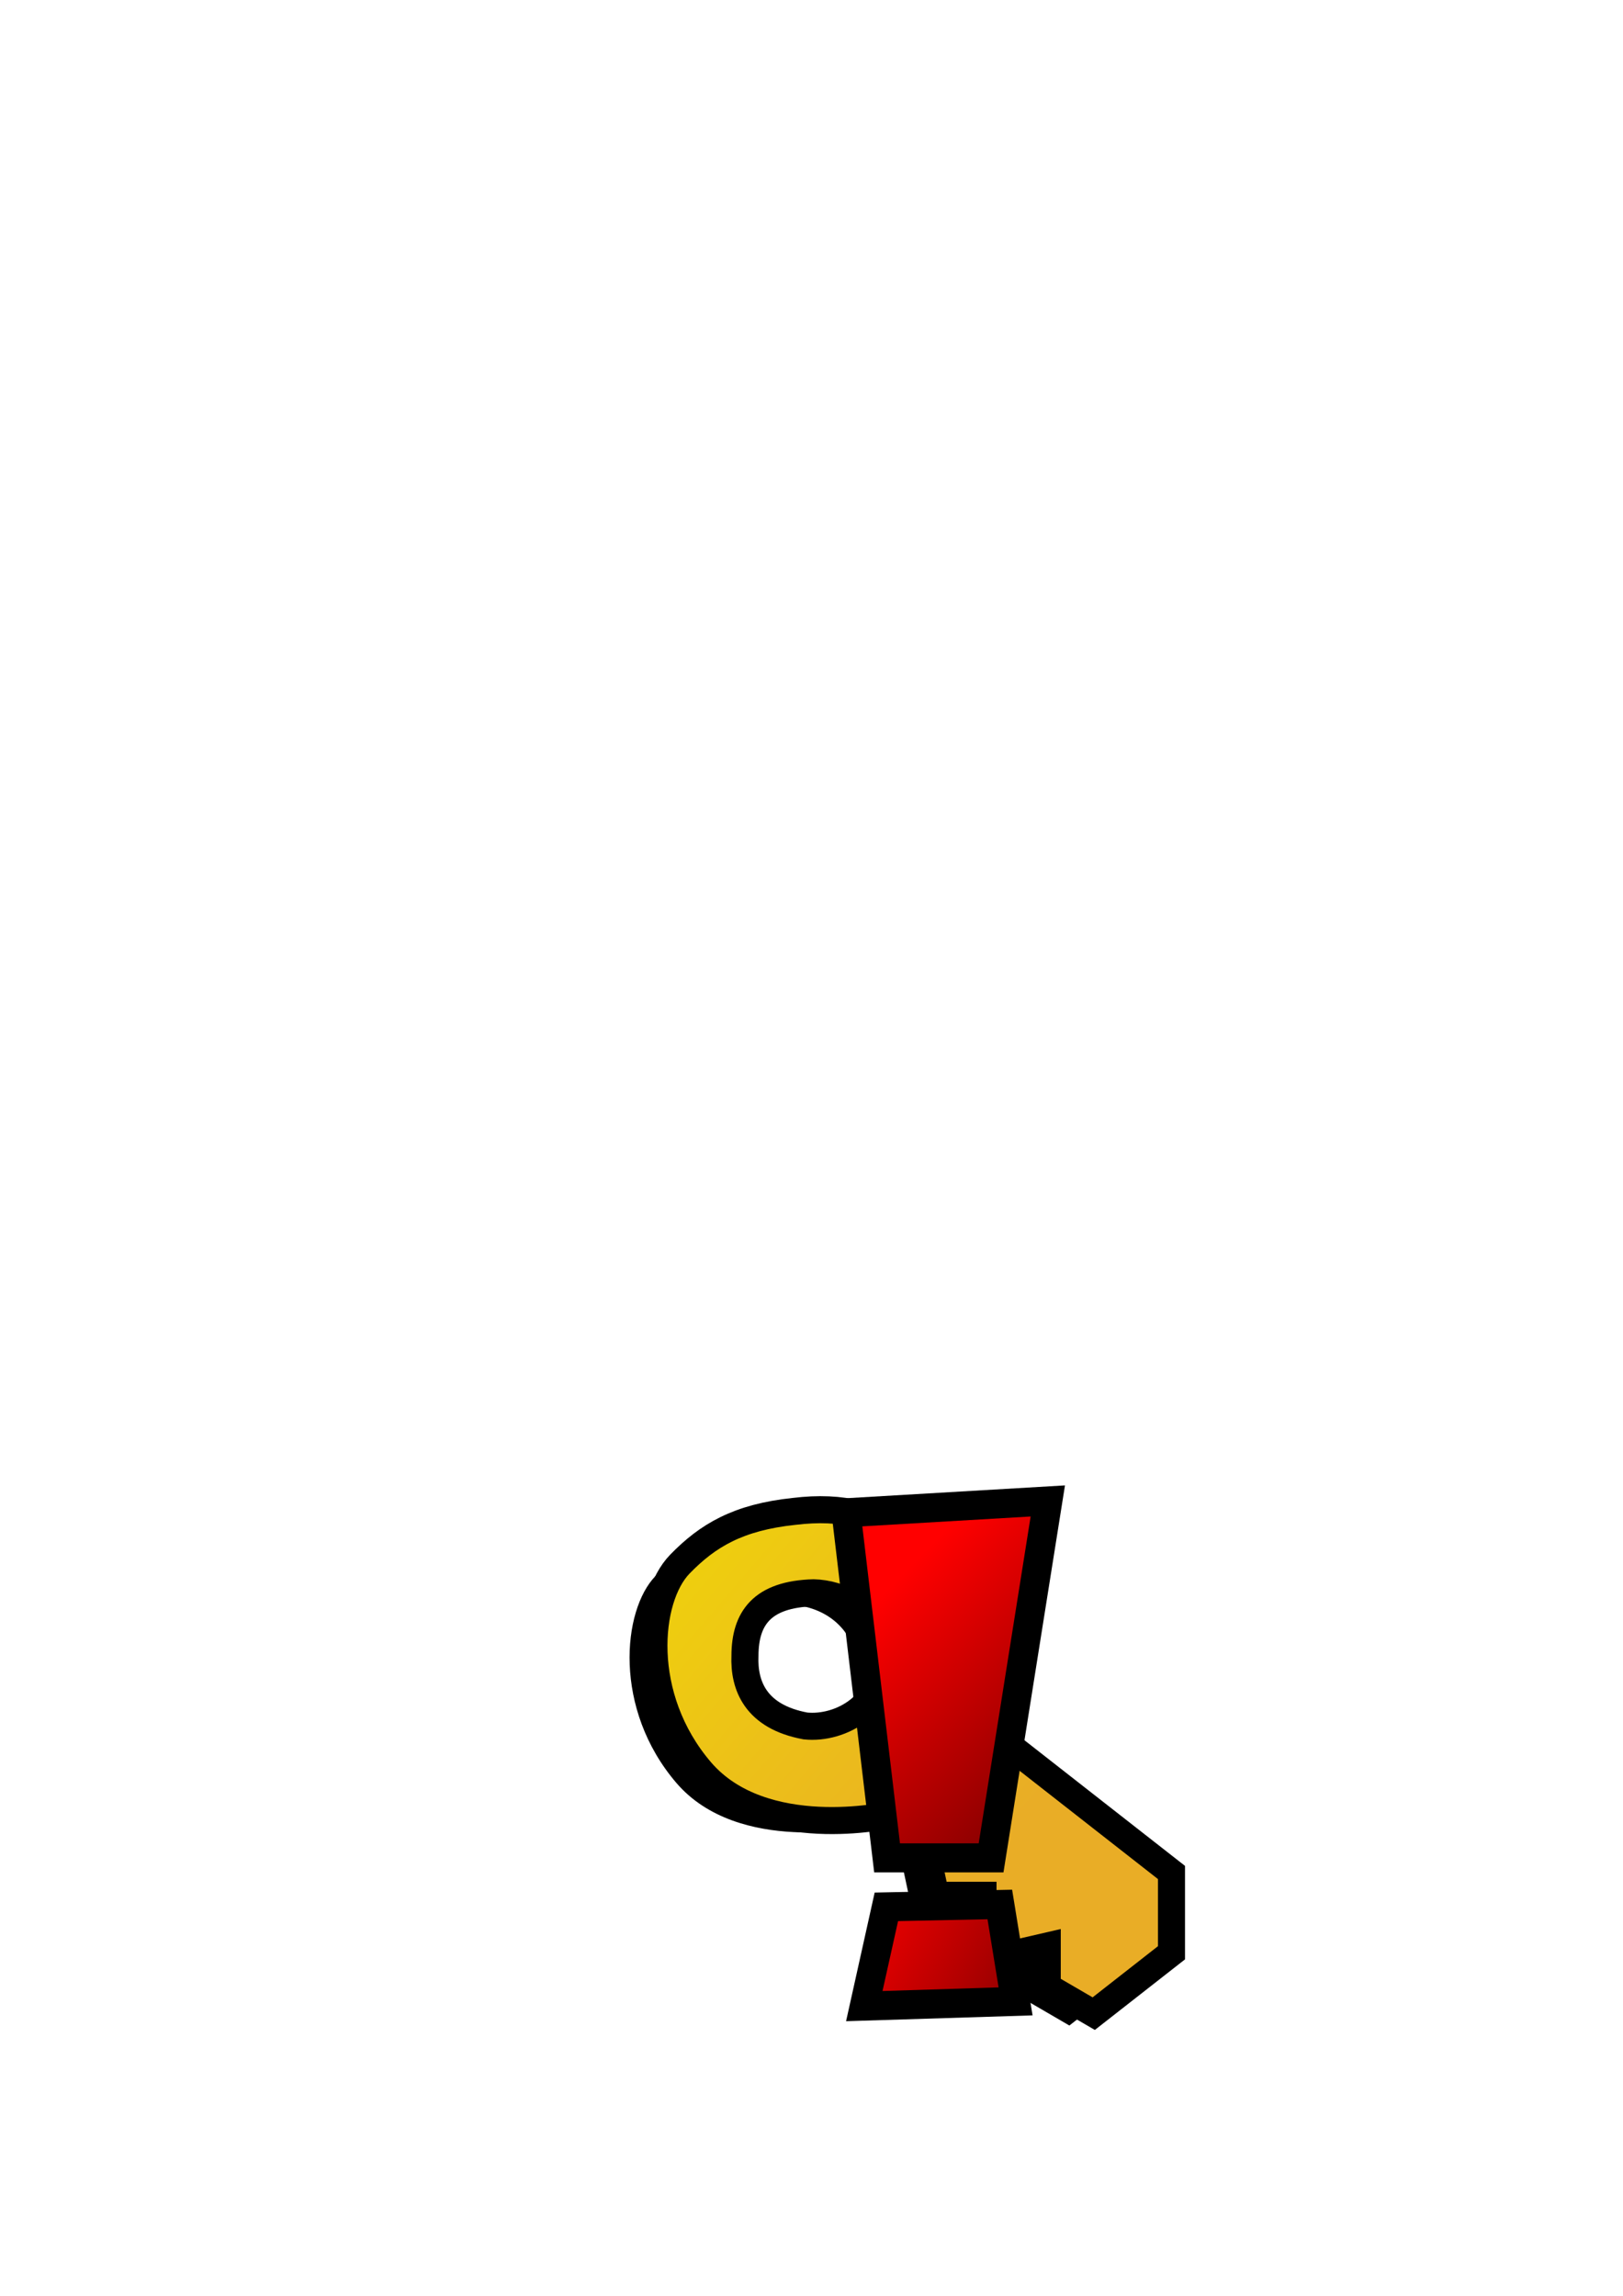 <?xml version="1.0" encoding="UTF-8" standalone="no"?>
<!-- Created with Inkscape (http://www.inkscape.org/) -->
<svg
   xmlns:dc="http://purl.org/dc/elements/1.1/"
   xmlns:cc="http://web.resource.org/cc/"
   xmlns:rdf="http://www.w3.org/1999/02/22-rdf-syntax-ns#"
   xmlns:svg="http://www.w3.org/2000/svg"
   xmlns="http://www.w3.org/2000/svg"
   xmlns:xlink="http://www.w3.org/1999/xlink"
   xmlns:sodipodi="http://inkscape.sourceforge.net/DTD/sodipodi-0.dtd"
   xmlns:inkscape="http://www.inkscape.org/namespaces/inkscape"
   id="svg1340"
   sodipodi:version="0.32"
   inkscape:version="0.43"
   width="210mm"
   height="297mm"
   sodipodi:docbase="C:\Documents and Settings\Owner\Desktop\Work\PHPsurveyor GUI Icons\New Folder"
   sodipodi:docname="Activate_Security_2.svg">
  <defs
     id="defs1343">
    <linearGradient
       id="linearGradient4468">
      <stop
         style="stop-color:#ff0000;stop-opacity:1;"
         offset="0"
         id="stop4470" />
      <stop
         style="stop-color:#7c0000;stop-opacity:1;"
         offset="1"
         id="stop4472" />
    </linearGradient>
    <linearGradient
       id="linearGradient3573">
      <stop
         style="stop-color:#f2e300;stop-opacity:1;"
         offset="0"
         id="stop3575" />
      <stop
         style="stop-color:#e9ad26;stop-opacity:1;"
         offset="1"
         id="stop3577" />
    </linearGradient>
    <linearGradient
       inkscape:collect="always"
       xlink:href="#linearGradient3573"
       id="linearGradient3579"
       x1="305.391"
       y1="155.593"
       x2="353.079"
       y2="196.506"
       gradientUnits="userSpaceOnUse"
       gradientTransform="matrix(5.242,0,0,5.242,-1269.326,-67.203)" />
    <linearGradient
       id="linearGradient3307">
      <stop
         style="stop-color:#b2b10d;stop-opacity:1;"
         offset="0"
         id="stop3309" />
      <stop
         style="stop-color:#b77a16;stop-opacity:1;"
         offset="1"
         id="stop3311" />
    </linearGradient>
    <linearGradient
       id="linearGradient17275">
      <stop
         style="stop-color:#ffb300;stop-opacity:1;"
         offset="0"
         id="stop17277" />
      <stop
         style="stop-color:#978b71;stop-opacity:1;"
         offset="1"
         id="stop17279" />
    </linearGradient>
    <linearGradient
       id="linearGradient17267">
      <stop
         style="stop-color:#ffeb00;stop-opacity:1;"
         offset="0"
         id="stop17269" />
      <stop
         style="stop-color:#e3ad1a;stop-opacity:1;"
         offset="1"
         id="stop17271" />
    </linearGradient>
    <linearGradient
       id="linearGradient9578">
      <stop
         style="stop-color:#ffffff;stop-opacity:1;"
         offset="0"
         id="stop9580" />
      <stop
         style="stop-color:#d3d3d3;stop-opacity:1;"
         offset="1"
         id="stop9582" />
    </linearGradient>
    <linearGradient
       id="linearGradient2250">
      <stop
         style="stop-color:#ff0000;stop-opacity:1;"
         offset="0"
         id="stop2252" />
      <stop
         style="stop-color:#850000;stop-opacity:1;"
         offset="1"
         id="stop2254" />
    </linearGradient>
    <linearGradient
       id="linearGradient2244">
      <stop
         id="stop2246"
         offset="0"
         style="stop-color:#6fff58;stop-opacity:1;" />
      <stop
         id="stop2248"
         offset="1"
         style="stop-color:#327e29;stop-opacity:1;" />
    </linearGradient>
    <linearGradient
       id="linearGradient2232">
      <stop
         style="stop-color:#0030ff;stop-opacity:1;"
         offset="0"
         id="stop2234" />
      <stop
         style="stop-color:#02116f;stop-opacity:1;"
         offset="1"
         id="stop2236" />
    </linearGradient>
    <linearGradient
       inkscape:collect="always"
       xlink:href="#linearGradient17267"
       id="linearGradient17273"
       x1="301.051"
       y1="880.098"
       x2="383.51"
       y2="938.793"
       gradientUnits="userSpaceOnUse" />
    <linearGradient
       inkscape:collect="always"
       xlink:href="#linearGradient17275"
       id="linearGradient17281"
       x1="250.024"
       y1="938.761"
       x2="297.127"
       y2="1022.327"
       gradientUnits="userSpaceOnUse" />
    <linearGradient
       inkscape:collect="always"
       xlink:href="#linearGradient3307"
       id="linearGradient3313"
       x1="262.135"
       y1="928.009"
       x2="365.602"
       y2="928.009"
       gradientUnits="userSpaceOnUse" />
    <linearGradient
       inkscape:collect="always"
       xlink:href="#linearGradient4468"
       id="linearGradient4484"
       x1="231.958"
       y1="903.048"
       x2="305.634"
       y2="933.877"
       gradientUnits="userSpaceOnUse"
       gradientTransform="matrix(1.549,0,0,1.162,48.127,-111.061)" />
    <linearGradient
       inkscape:collect="always"
       xlink:href="#linearGradient4468"
       id="linearGradient4486"
       x1="224.356"
       y1="795.723"
       x2="306.244"
       y2="855.399"
       gradientUnits="userSpaceOnUse"
       gradientTransform="matrix(1.549,0,0,1.162,53.101,-113.051)" />
    <linearGradient
       inkscape:collect="always"
       xlink:href="#linearGradient3573"
       id="linearGradient1677"
       gradientUnits="userSpaceOnUse"
       gradientTransform="matrix(5.242,0,0,5.242,-1199.678,-217.422)"
       x1="305.391"
       y1="155.593"
       x2="353.079"
       y2="196.506" />
    <linearGradient
       inkscape:collect="always"
       xlink:href="#linearGradient3573"
       id="linearGradient4587"
       gradientUnits="userSpaceOnUse"
       gradientTransform="matrix(5.242,0,0,5.242,-1392.021,-94.021)"
       x1="305.391"
       y1="155.593"
       x2="353.079"
       y2="196.506" />
  </defs>
  <sodipodi:namedview
     inkscape:window-height="721"
     inkscape:window-width="1021"
     inkscape:pageshadow="2"
     inkscape:pageopacity="0.0"
     borderopacity="1.0"
     bordercolor="#666666"
     pagecolor="#ffffff"
     id="base"
     inkscape:zoom="0.7107819"
     inkscape:cx="537.70475"
     inkscape:cy="95.498621"
     inkscape:window-x="1020"
     inkscape:window-y="-4"
     inkscape:current-layer="svg1340" />
  <path
     style="fill:#000000;fill-opacity:1;fill-rule:evenodd;stroke:none;stroke-width:13.226px;stroke-linecap:butt;stroke-linejoin:miter;stroke-opacity:1"
     d="M 376.448,744.786 C 349.103,747.666 334.213,756.514 320.537,770.603 C 304.331,787.3 299.75,835.554 330.762,871.738 C 361.187,907.237 422.934,893.231 422.933,893.231 L 439.053,901.497 L 445.666,932.497 L 468.812,932.497 L 468.812,947.376 L 475.426,947.376 L 478.732,962.256 L 500.225,957.296 L 500.225,977.136 L 522.958,990.362 L 560.984,960.603 L 560.984,921.337 L 462.199,844.045 C 462.199,844.045 481.236,786.132 435.505,758.151 C 416.882,746.756 400.443,741.865 376.448,744.786 z M 386.005,784.587 C 398.718,784.928 415.937,791.95 419.532,813.379 C 422.275,839.056 399.119,851.521 381.951,849.69 C 357.712,845.184 351.783,830.077 352.399,815.368 C 352.442,797.158 360.665,785.258 386.005,784.587 z "
     id="path2806"
     sodipodi:nodetypes="csscccccccccccccscccccc" />
  <path
     style="fill:url(#linearGradient4587);fill-opacity:1;fill-rule:evenodd;stroke:#000000;stroke-width:13.226px;stroke-linecap:butt;stroke-linejoin:miter;stroke-opacity:1"
     d="M 388.361,738.981 C 361.016,741.861 346.125,750.709 332.45,764.798 C 316.243,781.495 311.662,829.749 342.675,865.933 C 373.099,901.432 434.846,887.426 434.846,887.426 L 450.965,895.692 L 457.579,926.692 L 480.725,926.692 L 480.725,941.571 L 487.338,941.571 L 490.645,956.451 L 512.137,951.491 L 512.137,971.331 L 534.87,984.557 L 572.896,954.798 L 572.896,915.532 L 474.112,838.24 C 474.112,838.24 493.149,780.327 447.417,752.346 C 428.794,740.951 412.356,736.06 388.361,738.981 z M 397.917,778.782 C 410.63,779.123 427.849,786.145 431.445,807.574 C 434.187,833.251 411.031,845.716 393.863,843.885 C 369.625,839.379 363.696,824.272 364.311,809.563 C 364.355,791.353 372.578,779.453 397.917,778.782 z "
     id="path1815"
     sodipodi:nodetypes="csscccccccccccccscccccc" />
  <path
     style="fill:url(#linearGradient4486);fill-opacity:1;fill-rule:evenodd;stroke:#000000;stroke-width:14.195;stroke-linecap:butt;stroke-linejoin:miter;stroke-miterlimit:4;stroke-dasharray:none;stroke-opacity:1"
     d="M 413.771,739.656 L 512.415,733.877 L 484.672,908.387 L 433.808,908.387 L 413.771,739.656 z "
     id="path3591"
     sodipodi:nodetypes="ccccc" />
  <path
     style="fill:url(#linearGradient4484);fill-opacity:1;fill-rule:evenodd;stroke:#000000;stroke-width:14.195;stroke-linecap:butt;stroke-linejoin:miter;stroke-miterlimit:4;stroke-dasharray:none;stroke-opacity:1"
     d="M 433.458,932.335 L 488.945,931.179 L 496.652,978.562 L 422.669,980.874 L 433.458,932.335 z "
     id="path3593" />
</svg>
